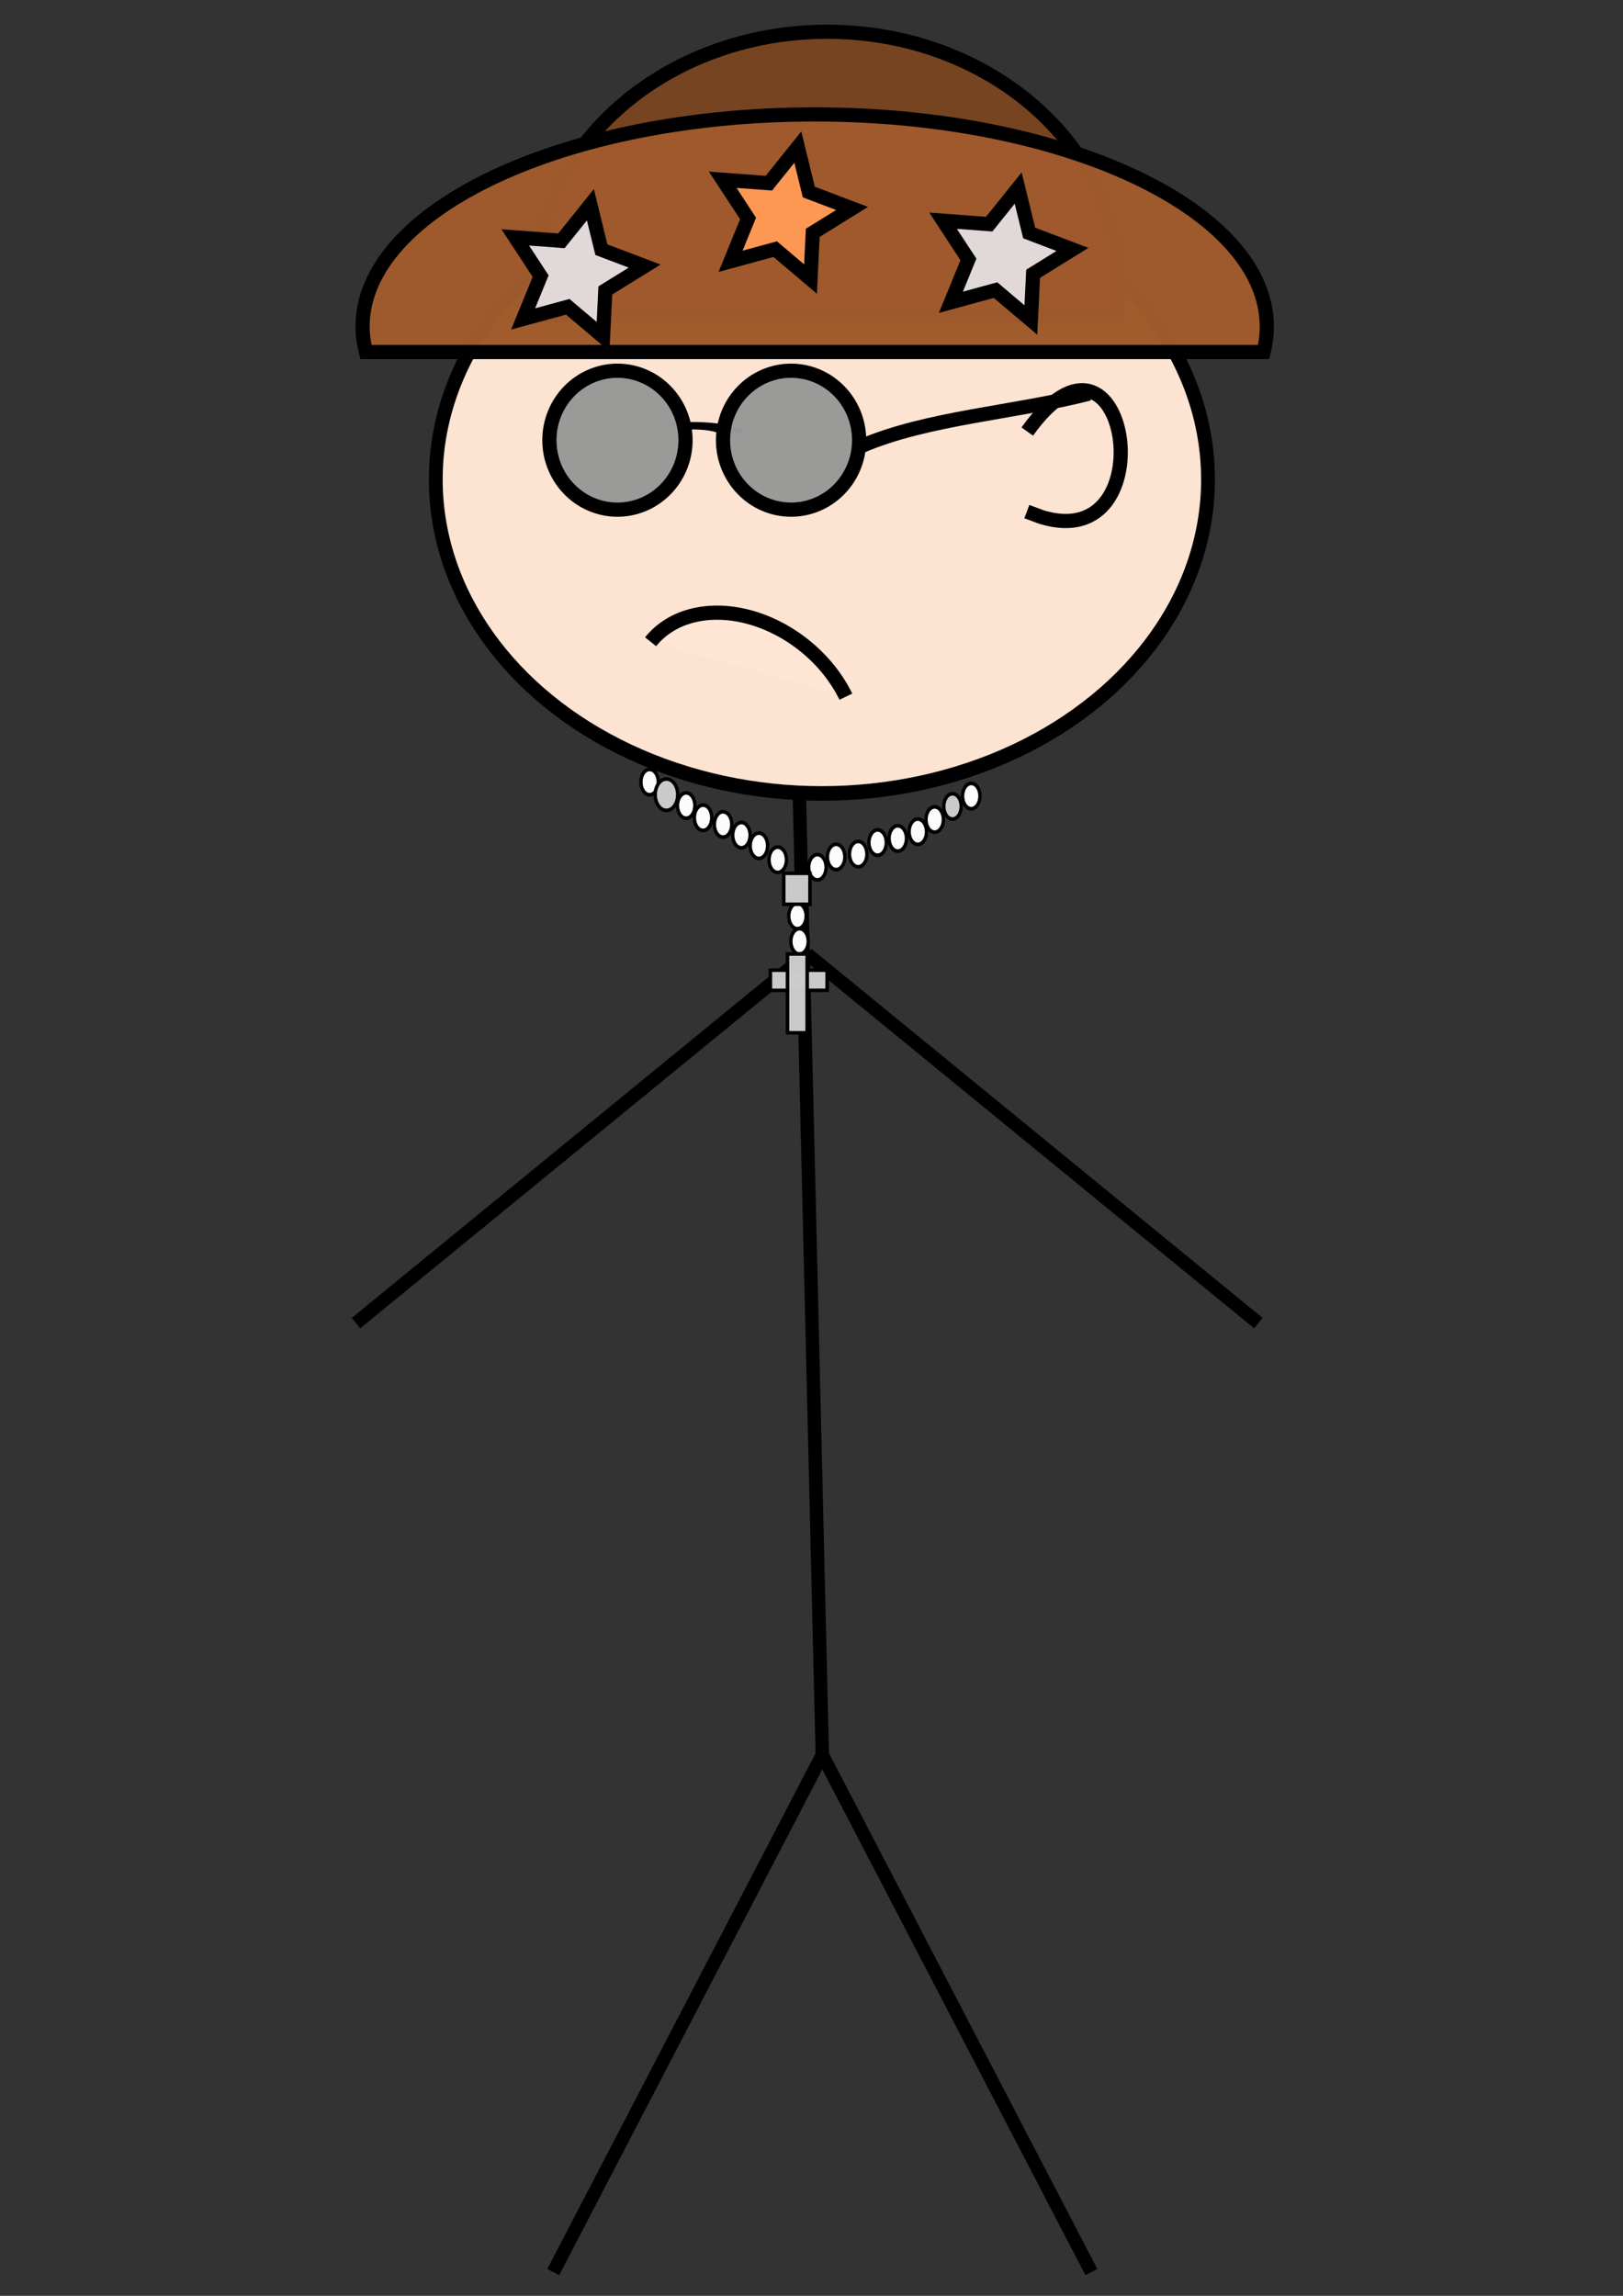 <?xml version="1.0" encoding="UTF-8" standalone="no"?>
<!-- Created with Inkscape (http://www.inkscape.org/) -->

<svg
   xmlns:dc="http://purl.org/dc/elements/1.1/"
   xmlns:cc="http://creativecommons.org/ns#"
   xmlns:rdf="http://www.w3.org/1999/02/22-rdf-syntax-ns#"
   xmlns:svg="http://www.w3.org/2000/svg"
   xmlns="http://www.w3.org/2000/svg"
   xmlns:sodipodi="http://sodipodi.sourceforge.net/DTD/sodipodi-0.dtd"
   xmlns:inkscape="http://www.inkscape.org/namespaces/inkscape"
   width="210mm"
   height="297mm"
   viewBox="0 0 210 297"
   version="1.1"
   id="svg8"
   inkscape:version="0.92.3 (2405546, 2018-03-11)"
   sodipodi:docname="severino.svg">
  <rect x="0" y="0" width="210" height="297" fill="#333333" stroke="none"/>
  <defs
     id="defs2" />
  <sodipodi:namedview
     id="base"
     pagecolor="#ffffff"
     bordercolor="#666666"
     borderopacity="1.0"
     inkscape:pageopacity="0.0"
     inkscape:pageshadow="2"
     inkscape:zoom="0.35"
     inkscape:cx="-355.99775"
     inkscape:cy="678.30156"
     inkscape:document-units="mm"
     inkscape:current-layer="layer1-6"
     showgrid="false"
     inkscape:window-width="1920"
     inkscape:window-height="1023"
     inkscape:window-x="0"
     inkscape:window-y="0"
     inkscape:window-maximized="1" />
  <g
     inkscape:label="Camada 1"
     inkscape:groupmode="layer"
     id="layer1">
    <g
       transform="matrix(0.265,0,0,0.265,1.14,-9.895)"
       inkscape:label="Camada 1"
       id="layer1-6">
      <g
         id="g4924"
         transform="matrix(1.732,0,0,1.732,-119.901,-568.118)">
        <ellipse
           ry="83.793"
           rx="108.853"
           cy="479.906"
           cx="298.366"
           id="path3930"
           style="fill:#ffe6d5;fill-opacity:0.982;stroke:#000000;stroke-width:3.893"
           transform="matrix(1,0,0,1.056,0.075,-22.055)" />
        <path
           inkscape:connector-curvature="0"
           id="path3959-9"
           style="fill:#784421;fill-opacity:0.982;stroke:#000000;stroke-width:4"
           d="m 299.93,358.52 c -45.412,0 -82.229,31.961 -82.229,71.37 0,2.879 0.234,5.726 0.616,8.516 h 163.26 c 0.382,-2.79 0.58,-5.637 0.58,-8.516 0,-39.41 -36.817,-71.37 -82.229,-71.37 z" />
        <path
           inkscape:connector-curvature="0"
           id="path3959"
           style="fill:#a05a2c;fill-opacity:0.982;stroke:#000000;stroke-width:4"
           d="m 296.4,381.82 c -70.388,0 -127.45,26.792 -127.45,59.828 0,2.414 0.363,4.8 0.955,7.139 h 253.06 c 0.592,-2.339 0.899,-4.725 0.899,-7.139 0,-33.036 -57.067,-59.828 -127.45,-59.828 z" />
        <path
           id="path3986-1"
           style="fill:#e3dbdb;fill-opacity:0.982;stroke:#000000;stroke-width:4"
           sodipodi:type="star"
           sodipodi:sides="5"
           sodipodi:r1="19.640402"
           sodipodi:r2="9.8202009"
           sodipodi:arg1="1.160669"
           sodipodi:arg2="1.7889875"
           transform="translate(346.39,31.123)"
           inkscape:randomized="0"
           sodipodi:cy="390.63077"
           sodipodi:cx="3.1324563"
           inkscape:rounded="0"
           inkscape:flatsided="false"
           d="m 10.964,408.642 -9.957,-8.424 -12.584,3.426 4.935,-12.073 -7.147,-10.91 13.007,0.963 8.167,-10.169 3.104,12.668 12.195,4.625 -11.089,6.866 z" />
        <path
           inkscape:connector-curvature="0"
           id="path4069"
           style="fill:none;stroke:#000000;stroke-width:4"
           d="m 309.43,475.36 c 18.758,-8.078 43.276,-9.427 64.337,-14.851" />
        <path
           id="path4036-5"
           sodipodi:rx="19.186296"
           sodipodi:ry="19.577852"
           style="fill:#ffffff;fill-opacity:0.982;stroke:#000000;stroke-width:11.532"
           sodipodi:type="arc"
           d="m 260.777,479.906 a 19.186,19.578 0 0 1 -5.97,14.192 19.186,19.578 0 0 1 -14.194,5.36"
           sodipodi:open="true"
           inkscape:transform-center-x="45.650852"
           inkscape:transform-center-y="1.2533337"
           transform="matrix(-0.283,-0.164,0.599,-0.078,42.723,550.12)"
           sodipodi:cy="479.90576"
           sodipodi:cx="241.5907"
           sodipodi:end="1.6217725"
           sodipodi:start="0" />
        <path
           id="path3986"
           style="fill:#ff9955;fill-opacity:0.982;stroke:#000000;stroke-width:4"
           sodipodi:type="star"
           sodipodi:sides="5"
           sodipodi:r1="19.640402"
           sodipodi:r2="9.8202009"
           sodipodi:arg1="1.160669"
           sodipodi:arg2="1.7889875"
           transform="translate(284.27,19.578)"
           inkscape:randomized="0"
           sodipodi:cy="390.63077"
           sodipodi:cx="3.1324563"
           inkscape:rounded="0"
           inkscape:flatsided="false"
           d="m 10.964,408.642 -9.957,-8.424 -12.584,3.426 4.935,-12.073 -7.147,-10.91 13.007,0.963 8.167,-10.169 3.104,12.668 12.195,4.625 -11.089,6.866 z" />
        <path
           id="path3986-6"
           style="fill:#e3dbdb;fill-opacity:0.982;stroke:#000000;stroke-width:4"
           sodipodi:type="star"
           sodipodi:sides="5"
           sodipodi:r1="19.640402"
           sodipodi:r2="9.8202009"
           sodipodi:arg1="1.160669"
           sodipodi:arg2="1.7889875"
           transform="translate(225.79,35.822)"
           inkscape:randomized="0"
           sodipodi:cy="390.63077"
           sodipodi:cx="3.1324563"
           inkscape:rounded="0"
           inkscape:flatsided="false"
           d="m 10.964,408.642 -9.957,-8.424 -12.584,3.426 4.935,-12.073 -7.147,-10.91 13.007,0.963 8.167,-10.169 3.104,12.668 12.195,4.625 -11.089,6.866 z" />
        <path
           id="path4032"
           sodipodi:rx="34.45702"
           sodipodi:ry="26.234322"
           style="fill:#ffe6d5;fill-opacity:0.982;stroke:#000000;stroke-width:4"
           sodipodi:type="arc"
           d="m 158.189,582.885 a 34.457,26.234 0 0 1 -17.731,22.936 34.457,26.234 0 0 1 -34.945,-0.669"
           sodipodi:open="true"
           transform="matrix(-0.781,-0.624,0.624,-0.781,9.989,1084.4)"
           sodipodi:cy="582.88525"
           sodipodi:cx="123.73203"
           sodipodi:end="2.1279085"
           sodipodi:start="0" />
        <ellipse
           ry="19.578"
           rx="19.186"
           cy="479.906"
           cx="241.591"
           id="path4036"
           style="fill:#999999;fill-opacity:0.982;stroke:#000000;stroke-width:4"
           transform="translate(-0.783,-6.265)" />
        <ellipse
           transform="translate(48.162,-6.265)"
           ry="19.578"
           rx="19.186"
           cy="479.906"
           cx="241.591"
           id="path4036-4"
           style="fill:#999999;fill-opacity:0.982;stroke:#000000;stroke-width:4" />
        <path
           inkscape:connector-curvature="0"
           id="path2842-8-6"
           style="fill:none;stroke:#000000;stroke-width:4"
           d="m 356.34,471.21 c 28.188,-39.557 39.823,35.171 3.948,24.078 l -4.069,-1.52" />
        <g
           transform="translate(4.0917969e-6,1.9726563e-6)"
           style="stroke-width:3.78;stroke-miterlimit:4;stroke-dasharray:none"
           id="g101">
          <g
             id="g4850">
            <g
               id="g4855">
              <path
                 style="fill:none;stroke:#000000;stroke-width:3.78;stroke-linecap:butt;stroke-linejoin:miter;stroke-miterlimit:4;stroke-dasharray:none;stroke-opacity:1"
                 d="m 292.115,574.743 6.442,269.455"
                 id="path86"
                 inkscape:connector-curvature="0" />
              <path
                 style="fill:none;stroke:#000000;stroke-width:3.78;stroke-linecap:butt;stroke-linejoin:miter;stroke-miterlimit:4;stroke-dasharray:none;stroke-opacity:1"
                 d="M 294.293,618.46 421.494,722.503"
                 id="path88"
                 inkscape:connector-curvature="0" />
              <path
                 inkscape:connector-curvature="0"
                 id="path90"
                 d="M 294.293,618.46 167.091,722.503"
                 style="fill:none;stroke:#000000;stroke-width:3.78;stroke-linecap:butt;stroke-linejoin:miter;stroke-miterlimit:4;stroke-dasharray:none;stroke-opacity:1" />
            </g>
            <path
               style="fill:none;stroke:#000000;stroke-width:3.78;stroke-linecap:butt;stroke-linejoin:miter;stroke-miterlimit:4;stroke-dasharray:none;stroke-opacity:1"
               d="m 298.557,844.198 75.859,145.776"
               id="path92"
               inkscape:connector-curvature="0" />
            <path
               inkscape:connector-curvature="0"
               id="path94"
               d="M 298.557,844.198 222.698,989.974"
               style="fill:none;stroke:#000000;stroke-width:3.78;stroke-linecap:butt;stroke-linejoin:miter;stroke-miterlimit:4;stroke-dasharray:none;stroke-opacity:1" />
          </g>
        </g>
        <g
           id="g4879">
          <ellipse
             transform="matrix(0.548,0,0,0.598,265.74,269.19)"
             style="fill:#ffffff;fill-opacity:0.982;stroke:#000000;stroke-width:1.747"
             id="path4636"
             cx="98.72"
             cy="529.593"
             rx="4.487"
             ry="5.983" />
          <ellipse
             transform="matrix(0.548,0,0,0.598,286.45,257.25)"
             style="fill:#ffffff;fill-opacity:0.982;stroke:#000000;stroke-width:1.747"
             id="path4636-7"
             cx="98.72"
             cy="529.593"
             rx="4.487"
             ry="5.983" />
          <ellipse
             transform="matrix(0.548,0,0,0.598,281.16,260.16)"
             style="fill:#cccccc;fill-opacity:0.982;stroke:#000000;stroke-width:1.747"
             id="path4636-74"
             cx="98.72"
             cy="529.593"
             rx="4.487"
             ry="5.983" />
          <ellipse
             transform="matrix(0.548,0,0,0.598,276.14,263.86)"
             style="fill:#ffffff;fill-opacity:0.982;stroke:#000000;stroke-width:1.747"
             id="path4636-76"
             cx="98.72"
             cy="529.593"
             rx="4.487"
             ry="5.983" />
          <ellipse
             transform="matrix(0.548,0,0,0.598,271.38,267.3)"
             style="fill:#ffffff;fill-opacity:0.982;stroke:#000000;stroke-width:1.747"
             id="path4636-1"
             cx="98.72"
             cy="529.593"
             rx="4.487"
             ry="5.983" />
          <ellipse
             transform="matrix(0.548,0,0,0.598,260.05,270.36)"
             style="fill:#ffffff;fill-opacity:0.982;stroke:#000000;stroke-width:1.747"
             id="path4636-5"
             cx="98.72"
             cy="529.593"
             rx="4.487"
             ry="5.983" />
          <ellipse
             transform="matrix(0.548,0,0,0.598,254.58,273.61)"
             style="fill:#ffffff;fill-opacity:0.982;stroke:#000000;stroke-width:1.747"
             id="path4636-2"
             cx="98.72"
             cy="529.593"
             rx="4.487"
             ry="5.983" />
          <ellipse
             transform="matrix(-0.548,0,0,0.598,324.68,265.25)"
             style="fill:#ffffff;fill-opacity:0.982;stroke:#000000;stroke-width:1.747"
             id="path4636-8"
             cx="98.72"
             cy="529.593"
             rx="4.487"
             ry="5.983" />
          <ellipse
             transform="matrix(-0.548,0,0,0.598,303.97,253.31)"
             style="fill:#ffffff;fill-opacity:0.982;stroke:#000000;stroke-width:1.747"
             id="path4636-7-8"
             cx="98.72"
             cy="529.593"
             rx="4.487"
             ry="5.983" />
          <ellipse
             transform="matrix(-0.548,0,0,0.598,314.28,259.92)"
             style="fill:#ffffff;fill-opacity:0.982;stroke:#000000;stroke-width:1.747"
             id="path4636-76-3"
             cx="98.72"
             cy="529.593"
             rx="4.487"
             ry="5.983" />
          <ellipse
             transform="matrix(-0.708,0,0,0.74,324.52,181.66)"
             style="fill:#cccccc;fill-opacity:0.982;stroke:#000000;stroke-width:1.382"
             id="path4636-74-2"
             cx="98.72"
             cy="529.593"
             rx="4.487"
             ry="5.983" />
          <ellipse
             transform="matrix(-0.548,0,0,0.598,319.04,263.36)"
             style="fill:#ffffff;fill-opacity:0.982;stroke:#000000;stroke-width:1.747"
             id="path4636-1-1"
             cx="98.72"
             cy="529.593"
             rx="4.487"
             ry="5.983" />
          <ellipse
             transform="matrix(-0.548,0,0,0.598,329.85,268.27)"
             style="fill:#ffffff;fill-opacity:0.982;stroke:#000000;stroke-width:1.747"
             id="path4636-5-2"
             cx="98.72"
             cy="529.593"
             rx="4.487"
             ry="5.983" />
          <ellipse
             transform="matrix(-0.548,0,0,0.598,334.78,271.26)"
             style="fill:#ffffff;fill-opacity:0.982;stroke:#000000;stroke-width:1.747"
             id="path4636-2-5"
             cx="98.72"
             cy="529.593"
             rx="4.487"
             ry="5.983" />
          <ellipse
             transform="matrix(0.548,0,0,0.598,248.36,274.41)"
             style="fill:#ffffff;fill-opacity:0.982;stroke:#000000;stroke-width:1.747"
             id="path4636-7-8-7"
             cx="98.72"
             cy="529.593"
             rx="4.487"
             ry="5.983" />
          <ellipse
             transform="matrix(0.548,0,0,0.598,243.07,277.32)"
             style="fill:#ffffff;fill-opacity:0.982;stroke:#000000;stroke-width:1.747"
             id="path4636-74-2-1"
             cx="98.72"
             cy="529.593"
             rx="4.487"
             ry="5.983" />
          <ellipse
             transform="matrix(-0.548,0,0,0.598,340.09,275.21)"
             style="fill:#ffffff;fill-opacity:0.982;stroke:#000000;stroke-width:1.747"
             id="path4636-76-3-7"
             cx="98.72"
             cy="529.593"
             rx="4.487"
             ry="5.983" />
          <ellipse
             transform="matrix(-0.548,0,0,0.598,345.65,291.07)"
             style="fill:#ffffff;fill-opacity:0.982;stroke:#000000;stroke-width:1.747"
             id="path4636-1-1-4"
             cx="98.72"
             cy="529.593"
             rx="4.487"
             ry="5.983" />
          <rect
             x="287.68"
             y="595.72"
             width="7.404"
             height="8.726"
             style="fill:#cccccc;fill-opacity:0.982;stroke:#000000"
             id="rect4785" />
          <ellipse
             transform="matrix(-0.548,0,0,0.598,346.24,298.2)"
             style="fill:#ffffff;fill-opacity:0.982;stroke:#000000;stroke-width:1.747"
             id="path4636-1-1-4-7"
             cx="98.72"
             cy="529.593"
             rx="4.487"
             ry="5.983" />
          <rect
             x="-628.71"
             y="-299.92"
             width="5.693"
             height="16.005"
             transform="matrix(0,-1,-1,0,0,0)"
             style="fill:#cccccc;fill-opacity:0.982;stroke:#000000"
             id="rect4818-2" />
          <rect
             x="288.74"
             y="618.46"
             width="5.553"
             height="22.211"
             style="fill:#cccccc;fill-opacity:0.982;stroke:#000000"
             id="rect4818" />
        </g>
      </g>
    </g>
  </g>
</svg>
